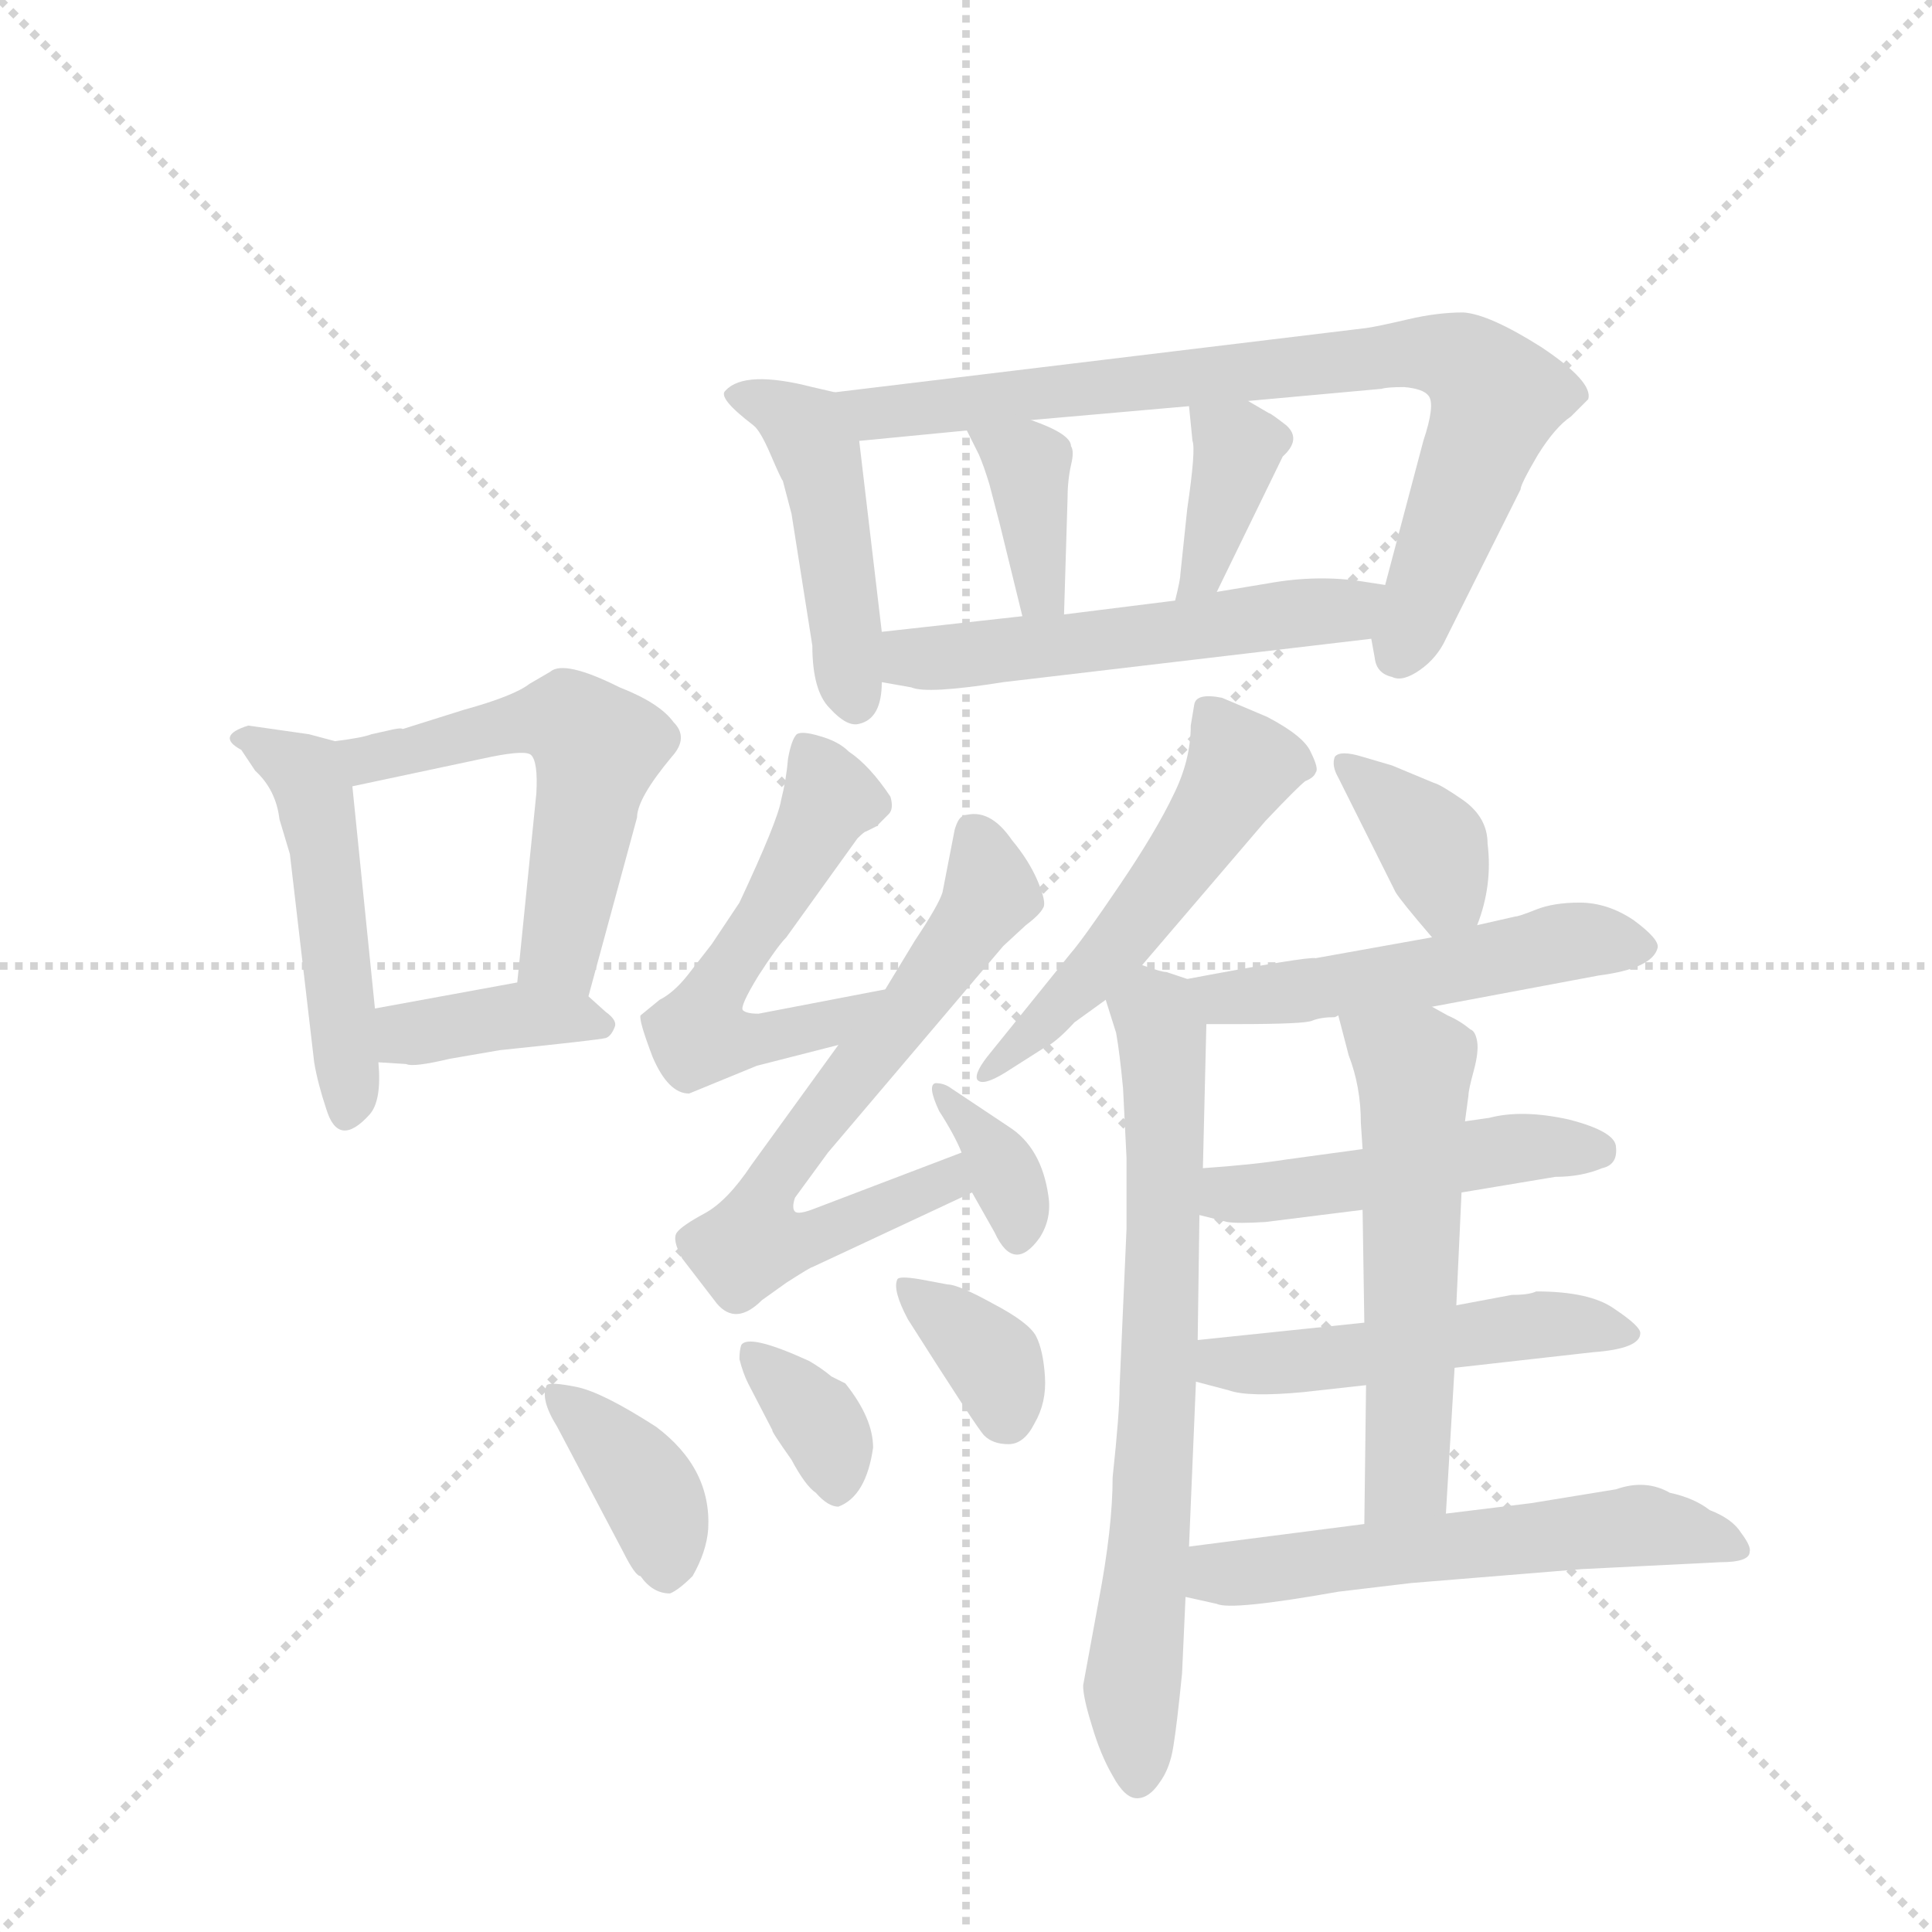 <svg version="1.1" viewBox="0 0 1024 1024" xmlns="http://www.w3.org/2000/svg">
  <g stroke="lightgray" stroke-dasharray="1,1" stroke-width="1" transform="scale(4, 4)">
    <line x1="0" y1="0" x2="256" y2="256"></line>
    <line x1="256" y1="0" x2="0" y2="256"></line>
    <line x1="128" y1="0" x2="128" y2="256"></line>
    <line x1="0" y1="128" x2="256" y2="128"></line>
  </g>
  <g transform="scale(0.92, -0.92) translate(60, -900)">
    <style type="text/css">
      
        @keyframes keyframes0 {
          from {
            stroke: blue;
            stroke-dashoffset: 485;
            stroke-width: 128;
          }
          61% {
            animation-timing-function: step-end;
            stroke: blue;
            stroke-dashoffset: 0;
            stroke-width: 128;
          }
          to {
            stroke: black;
            stroke-width: 1024;
          }
        }
        #make-me-a-hanzi-animation-0 {
          animation: keyframes0 0.645s both;
          animation-delay: 0s;
          animation-timing-function: linear;
        }
      
        @keyframes keyframes1 {
          from {
            stroke: blue;
            stroke-dashoffset: 549;
            stroke-width: 128;
          }
          64% {
            animation-timing-function: step-end;
            stroke: blue;
            stroke-dashoffset: 0;
            stroke-width: 128;
          }
          to {
            stroke: black;
            stroke-width: 1024;
          }
        }
        #make-me-a-hanzi-animation-1 {
          animation: keyframes1 0.697s both;
          animation-delay: 0.645s;
          animation-timing-function: linear;
        }
      
        @keyframes keyframes2 {
          from {
            stroke: blue;
            stroke-dashoffset: 383;
            stroke-width: 128;
          }
          55% {
            animation-timing-function: step-end;
            stroke: blue;
            stroke-dashoffset: 0;
            stroke-width: 128;
          }
          to {
            stroke: black;
            stroke-width: 1024;
          }
        }
        #make-me-a-hanzi-animation-2 {
          animation: keyframes2 0.562s both;
          animation-delay: 1.341s;
          animation-timing-function: linear;
        }
      
        @keyframes keyframes3 {
          from {
            stroke: blue;
            stroke-dashoffset: 460;
            stroke-width: 128;
          }
          60% {
            animation-timing-function: step-end;
            stroke: blue;
            stroke-dashoffset: 0;
            stroke-width: 128;
          }
          to {
            stroke: black;
            stroke-width: 1024;
          }
        }
        #make-me-a-hanzi-animation-3 {
          animation: keyframes3 0.624s both;
          animation-delay: 1.903s;
          animation-timing-function: linear;
        }
      
        @keyframes keyframes4 {
          from {
            stroke: blue;
            stroke-dashoffset: 798;
            stroke-width: 128;
          }
          72% {
            animation-timing-function: step-end;
            stroke: blue;
            stroke-dashoffset: 0;
            stroke-width: 128;
          }
          to {
            stroke: black;
            stroke-width: 1024;
          }
        }
        #make-me-a-hanzi-animation-4 {
          animation: keyframes4 0.899s both;
          animation-delay: 2.528s;
          animation-timing-function: linear;
        }
      
        @keyframes keyframes5 {
          from {
            stroke: blue;
            stroke-dashoffset: 370;
            stroke-width: 128;
          }
          55% {
            animation-timing-function: step-end;
            stroke: blue;
            stroke-dashoffset: 0;
            stroke-width: 128;
          }
          to {
            stroke: black;
            stroke-width: 1024;
          }
        }
        #make-me-a-hanzi-animation-5 {
          animation: keyframes5 0.551s both;
          animation-delay: 3.427s;
          animation-timing-function: linear;
        }
      
        @keyframes keyframes6 {
          from {
            stroke: blue;
            stroke-dashoffset: 375;
            stroke-width: 128;
          }
          55% {
            animation-timing-function: step-end;
            stroke: blue;
            stroke-dashoffset: 0;
            stroke-width: 128;
          }
          to {
            stroke: black;
            stroke-width: 1024;
          }
        }
        #make-me-a-hanzi-animation-6 {
          animation: keyframes6 0.555s both;
          animation-delay: 3.978s;
          animation-timing-function: linear;
        }
      
        @keyframes keyframes7 {
          from {
            stroke: blue;
            stroke-dashoffset: 539;
            stroke-width: 128;
          }
          64% {
            animation-timing-function: step-end;
            stroke: blue;
            stroke-dashoffset: 0;
            stroke-width: 128;
          }
          to {
            stroke: black;
            stroke-width: 1024;
          }
        }
        #make-me-a-hanzi-animation-7 {
          animation: keyframes7 0.689s both;
          animation-delay: 4.533s;
          animation-timing-function: linear;
        }
      
        @keyframes keyframes8 {
          from {
            stroke: blue;
            stroke-dashoffset: 550;
            stroke-width: 128;
          }
          64% {
            animation-timing-function: step-end;
            stroke: blue;
            stroke-dashoffset: 0;
            stroke-width: 128;
          }
          to {
            stroke: black;
            stroke-width: 1024;
          }
        }
        #make-me-a-hanzi-animation-8 {
          animation: keyframes8 0.698s both;
          animation-delay: 5.222s;
          animation-timing-function: linear;
        }
      
        @keyframes keyframes9 {
          from {
            stroke: blue;
            stroke-dashoffset: 666;
            stroke-width: 128;
          }
          68% {
            animation-timing-function: step-end;
            stroke: blue;
            stroke-dashoffset: 0;
            stroke-width: 128;
          }
          to {
            stroke: black;
            stroke-width: 1024;
          }
        }
        #make-me-a-hanzi-animation-9 {
          animation: keyframes9 0.792s both;
          animation-delay: 5.919s;
          animation-timing-function: linear;
        }
      
        @keyframes keyframes10 {
          from {
            stroke: blue;
            stroke-dashoffset: 351;
            stroke-width: 128;
          }
          53% {
            animation-timing-function: step-end;
            stroke: blue;
            stroke-dashoffset: 0;
            stroke-width: 128;
          }
          to {
            stroke: black;
            stroke-width: 1024;
          }
        }
        #make-me-a-hanzi-animation-10 {
          animation: keyframes10 0.536s both;
          animation-delay: 6.711s;
          animation-timing-function: linear;
        }
      
        @keyframes keyframes11 {
          from {
            stroke: blue;
            stroke-dashoffset: 385;
            stroke-width: 128;
          }
          56% {
            animation-timing-function: step-end;
            stroke: blue;
            stroke-dashoffset: 0;
            stroke-width: 128;
          }
          to {
            stroke: black;
            stroke-width: 1024;
          }
        }
        #make-me-a-hanzi-animation-11 {
          animation: keyframes11 0.563s both;
          animation-delay: 7.247s;
          animation-timing-function: linear;
        }
      
        @keyframes keyframes12 {
          from {
            stroke: blue;
            stroke-dashoffset: 350;
            stroke-width: 128;
          }
          53% {
            animation-timing-function: step-end;
            stroke: blue;
            stroke-dashoffset: 0;
            stroke-width: 128;
          }
          to {
            stroke: black;
            stroke-width: 1024;
          }
        }
        #make-me-a-hanzi-animation-12 {
          animation: keyframes12 0.535s both;
          animation-delay: 7.81s;
          animation-timing-function: linear;
        }
      
        @keyframes keyframes13 {
          from {
            stroke: blue;
            stroke-dashoffset: 352;
            stroke-width: 128;
          }
          53% {
            animation-timing-function: step-end;
            stroke: blue;
            stroke-dashoffset: 0;
            stroke-width: 128;
          }
          to {
            stroke: black;
            stroke-width: 1024;
          }
        }
        #make-me-a-hanzi-animation-13 {
          animation: keyframes13 0.536s both;
          animation-delay: 8.345s;
          animation-timing-function: linear;
        }
      
        @keyframes keyframes14 {
          from {
            stroke: blue;
            stroke-dashoffset: 524;
            stroke-width: 128;
          }
          63% {
            animation-timing-function: step-end;
            stroke: blue;
            stroke-dashoffset: 0;
            stroke-width: 128;
          }
          to {
            stroke: black;
            stroke-width: 1024;
          }
        }
        #make-me-a-hanzi-animation-14 {
          animation: keyframes14 0.676s both;
          animation-delay: 8.882s;
          animation-timing-function: linear;
        }
      
        @keyframes keyframes15 {
          from {
            stroke: blue;
            stroke-dashoffset: 716;
            stroke-width: 128;
          }
          70% {
            animation-timing-function: step-end;
            stroke: blue;
            stroke-dashoffset: 0;
            stroke-width: 128;
          }
          to {
            stroke: black;
            stroke-width: 1024;
          }
        }
        #make-me-a-hanzi-animation-15 {
          animation: keyframes15 0.833s both;
          animation-delay: 9.558s;
          animation-timing-function: linear;
        }
      
        @keyframes keyframes16 {
          from {
            stroke: blue;
            stroke-dashoffset: 367;
            stroke-width: 128;
          }
          54% {
            animation-timing-function: step-end;
            stroke: blue;
            stroke-dashoffset: 0;
            stroke-width: 128;
          }
          to {
            stroke: black;
            stroke-width: 1024;
          }
        }
        #make-me-a-hanzi-animation-16 {
          animation: keyframes16 0.549s both;
          animation-delay: 10.391s;
          animation-timing-function: linear;
        }
      
        @keyframes keyframes17 {
          from {
            stroke: blue;
            stroke-dashoffset: 513;
            stroke-width: 128;
          }
          63% {
            animation-timing-function: step-end;
            stroke: blue;
            stroke-dashoffset: 0;
            stroke-width: 128;
          }
          to {
            stroke: black;
            stroke-width: 1024;
          }
        }
        #make-me-a-hanzi-animation-17 {
          animation: keyframes17 0.667s both;
          animation-delay: 10.939s;
          animation-timing-function: linear;
        }
      
        @keyframes keyframes18 {
          from {
            stroke: blue;
            stroke-dashoffset: 482;
            stroke-width: 128;
          }
          61% {
            animation-timing-function: step-end;
            stroke: blue;
            stroke-dashoffset: 0;
            stroke-width: 128;
          }
          to {
            stroke: black;
            stroke-width: 1024;
          }
        }
        #make-me-a-hanzi-animation-18 {
          animation: keyframes18 0.642s both;
          animation-delay: 11.607s;
          animation-timing-function: linear;
        }
      
        @keyframes keyframes19 {
          from {
            stroke: blue;
            stroke-dashoffset: 501;
            stroke-width: 128;
          }
          62% {
            animation-timing-function: step-end;
            stroke: blue;
            stroke-dashoffset: 0;
            stroke-width: 128;
          }
          to {
            stroke: black;
            stroke-width: 1024;
          }
        }
        #make-me-a-hanzi-animation-19 {
          animation: keyframes19 0.658s both;
          animation-delay: 12.249s;
          animation-timing-function: linear;
        }
      
        @keyframes keyframes20 {
          from {
            stroke: blue;
            stroke-dashoffset: 563;
            stroke-width: 128;
          }
          65% {
            animation-timing-function: step-end;
            stroke: blue;
            stroke-dashoffset: 0;
            stroke-width: 128;
          }
          to {
            stroke: black;
            stroke-width: 1024;
          }
        }
        #make-me-a-hanzi-animation-20 {
          animation: keyframes20 0.708s both;
          animation-delay: 12.907s;
          animation-timing-function: linear;
        }
      
        @keyframes keyframes21 {
          from {
            stroke: blue;
            stroke-dashoffset: 571;
            stroke-width: 128;
          }
          65% {
            animation-timing-function: step-end;
            stroke: blue;
            stroke-dashoffset: 0;
            stroke-width: 128;
          }
          to {
            stroke: black;
            stroke-width: 1024;
          }
        }
        #make-me-a-hanzi-animation-21 {
          animation: keyframes21 0.715s both;
          animation-delay: 13.615s;
          animation-timing-function: linear;
        }
      
    </style>
    
      <path d="M 118 477 L 83 482 Q 64 476 79 468 L 87 456 Q 99 445 101 428 L 107 408 L 121 288 Q 123 276 128 261 Q 135 238 153 258 Q 160 266 158 288 L 156 319 L 143 447 C 141 471 141 471 133 473 L 118 477 Z" fill="lightgray"></path>
    
      <path d="M 279 326 L 307 429 Q 307 440 327 464 Q 337 475 328 484 Q 320 495 297 504 Q 265 520 257 513 L 245 506 Q 236 499 207 491 L 172 480 Q 171 481 163 479 L 154 477 Q 149 475 133 473 C 103 469 114 441 143 447 L 223 464 Q 243 468 246 465 Q 250 461 249 443 L 238 334 C 235 304 271 297 279 326 Z" fill="lightgray"></path>
    
      <path d="M 158 288 L 174 287 Q 178 285 199 290 L 228 295 Q 286 301 289 302 Q 292 303 294 308 Q 296 312 289 317 L 279 326 C 265 339 265 339 238 334 L 156 319 C 126 314 128 290 158 288 Z" fill="lightgray"></path>
    
      <path d="M 421 674 L 408 677 Q 369 687 358 675 Q 353 671 374 655 Q 378 652 384 638 Q 390 624 391 623 L 396 604 L 408 528 Q 408 502 418 492 Q 428 481 435 483 Q 448 486 448 507 L 448 536 L 435 646 C 432 671 432 671 421 674 Z" fill="lightgray"></path>
    
      <path d="M 730 532 L 732 521 Q 733 512 742 510 Q 748 507 758 514 Q 768 521 773 532 L 816 618 Q 816 621 826 638 Q 836 654 845 660 L 855 670 Q 858 680 828 700 Q 798 719 783 720 Q 768 720 751 716 Q 734 712 727 711 L 421 674 C 391 670 405 643 435 646 L 497 652 L 534 658 L 625 666 L 659 669 L 736 676 Q 739 677 749 677 Q 760 676 763 672 Q 767 667 760 646 L 738 563 L 730 532 Z" fill="lightgray"></path>
    
      <path d="M 497 652 L 504 638 Q 507 631 510 621 L 516 598 L 529 545 C 536 516 552 516 553 546 L 555 612 Q 555 623 557 632 Q 559 640 557 643 Q 557 650 534 658 C 506 668 485 676 497 652 Z" fill="lightgray"></path>
    
      <path d="M 625 666 L 627 646 Q 629 641 624 607 L 620 569 Q 620 566 617 554 C 610 525 628 532 641 559 L 679 637 Q 690 647 681 655 Q 672 662 671 662 L 659 669 C 633 684 623 690 625 666 Z" fill="lightgray"></path>
    
      <path d="M 518 507 L 730 532 C 760 536 768 558 738 563 L 725 565 Q 699 569 671 564 L 641 559 L 617 554 L 553 546 L 529 545 L 448 536 C 418 533 418 512 448 507 L 465 504 Q 474 500 518 507 Z" fill="lightgray"></path>
    
      <path d="M 439 421 L 445 424 Q 446 424 446 425 L 452 431 Q 455 434 453 441 Q 441 459 429 467 Q 423 473 412 476 Q 402 479 399 477 Q 396 474 394 463 Q 393 451 390 439 Q 388 427 366 380 L 350 356 L 336 338 Q 328 328 320 324 L 309 315 Q 308 312 316 291 Q 325 270 337 270 L 376 286 L 423 298 C 452 305 479 336 450 330 L 377 316 Q 370 316 368 318 Q 366 320 377 338 Q 388 355 393 360 L 434 417 Q 438 421 439 421 Z" fill="lightgray"></path>
    
      <path d="M 423 298 L 373 229 Q 359 208 346 201 Q 333 194 330 190 Q 327 186 333 175 L 353 149 Q 364 136 379 151 L 393 161 Q 407 170 408 170 L 500 213 C 527 226 522 247 494 236 L 410 204 Q 400 200 398 202 Q 396 204 398 210 L 417 236 L 518 355 L 531 367 Q 539 373 541 377 Q 543 380 538 392 Q 533 404 523 416 Q 510 435 495 430 Q 492 429 490 422 L 483 386 Q 481 379 467 358 L 450 330 L 423 298 Z" fill="lightgray"></path>
    
      <path d="M 500 213 L 513 190 Q 524 166 539 187 Q 546 198 544 211 Q 540 239 521 251 L 488 273 Q 484 276 479 276 Q 474 275 481 260 Q 490 246 494 236 L 500 213 Z" fill="lightgray"></path>
    
      <path d="M 261 78 L 299 6 Q 306 -8 309 -8 Q 316 -18 326 -18 Q 331 -16 339 -8 Q 347 6 348 19 Q 350 54 318 78 Q 287 98 272 101 Q 257 104 255 102 Q 251 94 261 78 Z" fill="lightgray"></path>
    
      <path d="M 443 66 Q 443 83 427 103 L 419 107 Q 413 112 406 116 Q 371 132 367 125 Q 366 122 366 117 Q 368 109 371 103 L 385 76 Q 384 76 396 59 Q 404 44 410 40 Q 417 32 423 32 Q 439 38 443 66 Z" fill="lightgray"></path>
    
      <path d="M 486 160 L 470 163 Q 458 165 457 163 Q 454 157 463 140 Q 503 77 507 73 Q 512 68 521 68 Q 530 68 536 80 Q 543 92 542 107 Q 541 122 537 130 Q 533 138 512 149 Q 492 160 486 160 Z" fill="lightgray"></path>
    
      <path d="M 670 487 L 644 498 Q 629 501 628 494 L 626 482 Q 626 462 616 442 Q 606 421 585 390 Q 564 359 557 351 L 511 294 Q 501 282 503 278 Q 506 274 519 282 L 541 296 Q 548 299 559 311 L 577 324 L 598 344 L 669 427 Q 688 447 692 450 Q 697 452 698 455 Q 700 457 695 467 Q 691 476 670 487 Z" fill="lightgray"></path>
    
      <path d="M 577 324 L 583 305 Q 585 294 587 273 L 589 233 L 589 192 L 585 101 Q 585 86 581 49 Q 581 20 573 -22 L 564 -71 Q 564 -78 569 -94 Q 574 -111 581 -123 Q 588 -136 595 -136 Q 602 -136 608 -127 Q 614 -119 616 -106 Q 618 -94 621 -64 L 623 -20 L 625 9 L 629 104 L 630 128 L 631 200 L 633 227 L 635 310 C 636 332 636 332 624 336 L 612 340 Q 609 340 598 344 C 569 352 568 353 577 324 Z" fill="lightgray"></path>
    
      <path d="M 791 367 Q 800 390 797 414 Q 797 429 783 439 Q 770 448 766 449 L 742 459 L 725 464 Q 712 468 709 464 Q 707 459 711 452 L 744 386 Q 747 381 765 360 C 781 341 781 341 791 367 Z" fill="lightgray"></path>
    
      <path d="M 765 320 L 861 338 Q 892 342 895 354 Q 896 359 881 370 Q 866 380 850 380 Q 835 380 825 376 Q 815 372 813 372 L 791 367 L 765 360 L 698 348 Q 693 349 624 336 C 595 330 605 310 635 310 L 652 310 Q 692 310 696 312 Q 701 314 709 314 L 711 315 L 765 320 Z" fill="lightgray"></path>
    
      <path d="M 782 213 L 836 222 Q 851 222 863 227 Q 872 229 871 239 Q 871 248 844 255 Q 817 261 798 256 L 784 254 L 725 238 L 681 232 Q 662 229 633 227 C 603 225 602 207 631 200 L 647 196 Q 653 195 669 196 L 725 203 L 782 213 Z" fill="lightgray"></path>
    
      <path d="M 778 112 L 858 121 Q 885 123 885 132 Q 885 136 870 146 Q 856 156 825 156 Q 821 154 811 154 L 779 148 L 726 138 L 630 128 C 600 125 600 112 629 104 L 648 99 Q 659 95 691 98 L 727 102 L 778 112 Z" fill="lightgray"></path>
    
      <path d="M 773 28 L 778 112 L 779 148 L 782 213 L 784 254 L 786 269 Q 786 272 789 283 Q 792 294 791 300 Q 790 306 787 307 Q 781 312 774 315 L 765 320 C 739 335 703 344 711 315 L 717 292 Q 724 274 724 253 L 725 238 L 725 203 L 726 138 L 727 102 L 726 22 C 726 -8 771 -2 773 28 Z" fill="lightgray"></path>
    
      <path d="M 623 -20 L 641 -24 Q 649 -28 711 -17 L 753 -12 L 851 -4 L 931 0 Q 948 0 948 6 Q 949 9 943 17 Q 938 25 925 30 Q 916 37 902 40 Q 888 48 871 42 L 822 34 L 773 28 L 726 22 L 625 9 C 595 5 594 -13 623 -20 Z" fill="lightgray"></path>
    
    
      <clipPath id="make-me-a-hanzi-clip-0">
        <path d="M 118 477 L 83 482 Q 64 476 79 468 L 87 456 Q 99 445 101 428 L 107 408 L 121 288 Q 123 276 128 261 Q 135 238 153 258 Q 160 266 158 288 L 156 319 L 143 447 C 141 471 141 471 133 473 L 118 477 Z"></path>
      </clipPath>
      <path clip-path="url(#make-me-a-hanzi-clip-0)" d="M 88 473 L 116 455 L 122 438 L 141 261" fill="none" id="make-me-a-hanzi-animation-0" stroke-dasharray="357 714" stroke-linecap="round"></path>
    
      <clipPath id="make-me-a-hanzi-clip-1">
        <path d="M 279 326 L 307 429 Q 307 440 327 464 Q 337 475 328 484 Q 320 495 297 504 Q 265 520 257 513 L 245 506 Q 236 499 207 491 L 172 480 Q 171 481 163 479 L 154 477 Q 149 475 133 473 C 103 469 114 441 143 447 L 223 464 Q 243 468 246 465 Q 250 461 249 443 L 238 334 C 235 304 271 297 279 326 Z"></path>
      </clipPath>
      <path clip-path="url(#make-me-a-hanzi-clip-1)" d="M 140 468 L 153 463 L 174 466 L 251 486 L 275 480 L 284 469 L 263 352 L 246 341" fill="none" id="make-me-a-hanzi-animation-1" stroke-dasharray="421 842" stroke-linecap="round"></path>
    
      <clipPath id="make-me-a-hanzi-clip-2">
        <path d="M 158 288 L 174 287 Q 178 285 199 290 L 228 295 Q 286 301 289 302 Q 292 303 294 308 Q 296 312 289 317 L 279 326 C 265 339 265 339 238 334 L 156 319 C 126 314 128 290 158 288 Z"></path>
      </clipPath>
      <path clip-path="url(#make-me-a-hanzi-clip-2)" d="M 163 296 L 175 305 L 235 314 L 286 310" fill="none" id="make-me-a-hanzi-animation-2" stroke-dasharray="255 510" stroke-linecap="round"></path>
    
      <clipPath id="make-me-a-hanzi-clip-3">
        <path d="M 421 674 L 408 677 Q 369 687 358 675 Q 353 671 374 655 Q 378 652 384 638 Q 390 624 391 623 L 396 604 L 408 528 Q 408 502 418 492 Q 428 481 435 483 Q 448 486 448 507 L 448 536 L 435 646 C 432 671 432 671 421 674 Z"></path>
      </clipPath>
      <path clip-path="url(#make-me-a-hanzi-clip-3)" d="M 365 673 L 395 661 L 413 635 L 433 496" fill="none" id="make-me-a-hanzi-animation-3" stroke-dasharray="332 664" stroke-linecap="round"></path>
    
      <clipPath id="make-me-a-hanzi-clip-4">
        <path d="M 730 532 L 732 521 Q 733 512 742 510 Q 748 507 758 514 Q 768 521 773 532 L 816 618 Q 816 621 826 638 Q 836 654 845 660 L 855 670 Q 858 680 828 700 Q 798 719 783 720 Q 768 720 751 716 Q 734 712 727 711 L 421 674 C 391 670 405 643 435 646 L 497 652 L 534 658 L 625 666 L 659 669 L 736 676 Q 739 677 749 677 Q 760 676 763 672 Q 767 667 760 646 L 738 563 L 730 532 Z"></path>
      </clipPath>
      <path clip-path="url(#make-me-a-hanzi-clip-4)" d="M 429 669 L 457 662 L 748 697 L 782 692 L 794 683 L 801 666 L 747 524" fill="none" id="make-me-a-hanzi-animation-4" stroke-dasharray="670 1340" stroke-linecap="round"></path>
    
      <clipPath id="make-me-a-hanzi-clip-5">
        <path d="M 497 652 L 504 638 Q 507 631 510 621 L 516 598 L 529 545 C 536 516 552 516 553 546 L 555 612 Q 555 623 557 632 Q 559 640 557 643 Q 557 650 534 658 C 506 668 485 676 497 652 Z"></path>
      </clipPath>
      <path clip-path="url(#make-me-a-hanzi-clip-5)" d="M 504 647 L 532 631 L 540 559 L 547 553" fill="none" id="make-me-a-hanzi-animation-5" stroke-dasharray="242 484" stroke-linecap="round"></path>
    
      <clipPath id="make-me-a-hanzi-clip-6">
        <path d="M 625 666 L 627 646 Q 629 641 624 607 L 620 569 Q 620 566 617 554 C 610 525 628 532 641 559 L 679 637 Q 690 647 681 655 Q 672 662 671 662 L 659 669 C 633 684 623 690 625 666 Z"></path>
      </clipPath>
      <path clip-path="url(#make-me-a-hanzi-clip-6)" d="M 631 662 L 653 641 L 633 569 L 622 561" fill="none" id="make-me-a-hanzi-animation-6" stroke-dasharray="247 494" stroke-linecap="round"></path>
    
      <clipPath id="make-me-a-hanzi-clip-7">
        <path d="M 518 507 L 730 532 C 760 536 768 558 738 563 L 725 565 Q 699 569 671 564 L 641 559 L 617 554 L 553 546 L 529 545 L 448 536 C 418 533 418 512 448 507 L 465 504 Q 474 500 518 507 Z"></path>
      </clipPath>
      <path clip-path="url(#make-me-a-hanzi-clip-7)" d="M 454 514 L 470 521 L 715 548 L 731 559" fill="none" id="make-me-a-hanzi-animation-7" stroke-dasharray="411 822" stroke-linecap="round"></path>
    
      <clipPath id="make-me-a-hanzi-clip-8">
        <path d="M 439 421 L 445 424 Q 446 424 446 425 L 452 431 Q 455 434 453 441 Q 441 459 429 467 Q 423 473 412 476 Q 402 479 399 477 Q 396 474 394 463 Q 393 451 390 439 Q 388 427 366 380 L 350 356 L 336 338 Q 328 328 320 324 L 309 315 Q 308 312 316 291 Q 325 270 337 270 L 376 286 L 423 298 C 452 305 479 336 450 330 L 377 316 Q 370 316 368 318 Q 366 320 377 338 Q 388 355 393 360 L 434 417 Q 438 421 439 421 Z"></path>
      </clipPath>
      <path clip-path="url(#make-me-a-hanzi-clip-8)" d="M 405 467 L 418 439 L 384 375 L 353 332 L 342 304 L 378 301 L 414 309 L 443 327" fill="none" id="make-me-a-hanzi-animation-8" stroke-dasharray="422 844" stroke-linecap="round"></path>
    
      <clipPath id="make-me-a-hanzi-clip-9">
        <path d="M 423 298 L 373 229 Q 359 208 346 201 Q 333 194 330 190 Q 327 186 333 175 L 353 149 Q 364 136 379 151 L 393 161 Q 407 170 408 170 L 500 213 C 527 226 522 247 494 236 L 410 204 Q 400 200 398 202 Q 396 204 398 210 L 417 236 L 518 355 L 531 367 Q 539 373 541 377 Q 543 380 538 392 Q 533 404 523 416 Q 510 435 495 430 Q 492 429 490 422 L 483 386 Q 481 379 467 358 L 450 330 L 423 298 Z"></path>
      </clipPath>
      <path clip-path="url(#make-me-a-hanzi-clip-9)" d="M 502 420 L 510 383 L 381 213 L 374 184 L 408 187 L 486 219 L 489 229" fill="none" id="make-me-a-hanzi-animation-9" stroke-dasharray="538 1076" stroke-linecap="round"></path>
    
      <clipPath id="make-me-a-hanzi-clip-10">
        <path d="M 500 213 L 513 190 Q 524 166 539 187 Q 546 198 544 211 Q 540 239 521 251 L 488 273 Q 484 276 479 276 Q 474 275 481 260 Q 490 246 494 236 L 500 213 Z"></path>
      </clipPath>
      <path clip-path="url(#make-me-a-hanzi-clip-10)" d="M 483 272 L 515 233 L 526 190" fill="none" id="make-me-a-hanzi-animation-10" stroke-dasharray="223 446" stroke-linecap="round"></path>
    
      <clipPath id="make-me-a-hanzi-clip-11">
        <path d="M 261 78 L 299 6 Q 306 -8 309 -8 Q 316 -18 326 -18 Q 331 -16 339 -8 Q 347 6 348 19 Q 350 54 318 78 Q 287 98 272 101 Q 257 104 255 102 Q 251 94 261 78 Z"></path>
      </clipPath>
      <path clip-path="url(#make-me-a-hanzi-clip-11)" d="M 258 97 L 312 45 L 324 -8" fill="none" id="make-me-a-hanzi-animation-11" stroke-dasharray="257 514" stroke-linecap="round"></path>
    
      <clipPath id="make-me-a-hanzi-clip-12">
        <path d="M 443 66 Q 443 83 427 103 L 419 107 Q 413 112 406 116 Q 371 132 367 125 Q 366 122 366 117 Q 368 109 371 103 L 385 76 Q 384 76 396 59 Q 404 44 410 40 Q 417 32 423 32 Q 439 38 443 66 Z"></path>
      </clipPath>
      <path clip-path="url(#make-me-a-hanzi-clip-12)" d="M 372 120 L 416 74 L 422 44" fill="none" id="make-me-a-hanzi-animation-12" stroke-dasharray="222 444" stroke-linecap="round"></path>
    
      <clipPath id="make-me-a-hanzi-clip-13">
        <path d="M 486 160 L 470 163 Q 458 165 457 163 Q 454 157 463 140 Q 503 77 507 73 Q 512 68 521 68 Q 530 68 536 80 Q 543 92 542 107 Q 541 122 537 130 Q 533 138 512 149 Q 492 160 486 160 Z"></path>
      </clipPath>
      <path clip-path="url(#make-me-a-hanzi-clip-13)" d="M 464 159 L 512 116 L 519 85" fill="none" id="make-me-a-hanzi-animation-13" stroke-dasharray="224 448" stroke-linecap="round"></path>
    
      <clipPath id="make-me-a-hanzi-clip-14">
        <path d="M 670 487 L 644 498 Q 629 501 628 494 L 626 482 Q 626 462 616 442 Q 606 421 585 390 Q 564 359 557 351 L 511 294 Q 501 282 503 278 Q 506 274 519 282 L 541 296 Q 548 299 559 311 L 577 324 L 598 344 L 669 427 Q 688 447 692 450 Q 697 452 698 455 Q 700 457 695 467 Q 691 476 670 487 Z"></path>
      </clipPath>
      <path clip-path="url(#make-me-a-hanzi-clip-14)" d="M 638 489 L 655 459 L 644 438 L 579 350 L 506 281" fill="none" id="make-me-a-hanzi-animation-14" stroke-dasharray="396 792" stroke-linecap="round"></path>
    
      <clipPath id="make-me-a-hanzi-clip-15">
        <path d="M 577 324 L 583 305 Q 585 294 587 273 L 589 233 L 589 192 L 585 101 Q 585 86 581 49 Q 581 20 573 -22 L 564 -71 Q 564 -78 569 -94 Q 574 -111 581 -123 Q 588 -136 595 -136 Q 602 -136 608 -127 Q 614 -119 616 -106 Q 618 -94 621 -64 L 623 -20 L 625 9 L 629 104 L 630 128 L 631 200 L 633 227 L 635 310 C 636 332 636 332 624 336 L 612 340 Q 609 340 598 344 C 569 352 568 353 577 324 Z"></path>
      </clipPath>
      <path clip-path="url(#make-me-a-hanzi-clip-15)" d="M 589 322 L 606 316 L 610 304 L 612 234 L 603 18 L 592 -72 L 596 -124" fill="none" id="make-me-a-hanzi-animation-15" stroke-dasharray="588 1176" stroke-linecap="round"></path>
    
      <clipPath id="make-me-a-hanzi-clip-16">
        <path d="M 791 367 Q 800 390 797 414 Q 797 429 783 439 Q 770 448 766 449 L 742 459 L 725 464 Q 712 468 709 464 Q 707 459 711 452 L 744 386 Q 747 381 765 360 C 781 341 781 341 791 367 Z"></path>
      </clipPath>
      <path clip-path="url(#make-me-a-hanzi-clip-16)" d="M 714 459 L 766 413 L 773 386 L 768 373" fill="none" id="make-me-a-hanzi-animation-16" stroke-dasharray="239 478" stroke-linecap="round"></path>
    
      <clipPath id="make-me-a-hanzi-clip-17">
        <path d="M 765 320 L 861 338 Q 892 342 895 354 Q 896 359 881 370 Q 866 380 850 380 Q 835 380 825 376 Q 815 372 813 372 L 791 367 L 765 360 L 698 348 Q 693 349 624 336 C 595 330 605 310 635 310 L 652 310 Q 692 310 696 312 Q 701 314 709 314 L 711 315 L 765 320 Z"></path>
      </clipPath>
      <path clip-path="url(#make-me-a-hanzi-clip-17)" d="M 637 334 L 645 326 L 662 326 L 757 338 L 845 358 L 887 354" fill="none" id="make-me-a-hanzi-animation-17" stroke-dasharray="385 770" stroke-linecap="round"></path>
    
      <clipPath id="make-me-a-hanzi-clip-18">
        <path d="M 782 213 L 836 222 Q 851 222 863 227 Q 872 229 871 239 Q 871 248 844 255 Q 817 261 798 256 L 784 254 L 725 238 L 681 232 Q 662 229 633 227 C 603 225 602 207 631 200 L 647 196 Q 653 195 669 196 L 725 203 L 782 213 Z"></path>
      </clipPath>
      <path clip-path="url(#make-me-a-hanzi-clip-18)" d="M 637 206 L 808 238 L 860 237" fill="none" id="make-me-a-hanzi-animation-18" stroke-dasharray="354 708" stroke-linecap="round"></path>
    
      <clipPath id="make-me-a-hanzi-clip-19">
        <path d="M 778 112 L 858 121 Q 885 123 885 132 Q 885 136 870 146 Q 856 156 825 156 Q 821 154 811 154 L 779 148 L 726 138 L 630 128 C 600 125 600 112 629 104 L 648 99 Q 659 95 691 98 L 727 102 L 778 112 Z"></path>
      </clipPath>
      <path clip-path="url(#make-me-a-hanzi-clip-19)" d="M 636 110 L 833 138 L 878 131" fill="none" id="make-me-a-hanzi-animation-19" stroke-dasharray="373 746" stroke-linecap="round"></path>
    
      <clipPath id="make-me-a-hanzi-clip-20">
        <path d="M 773 28 L 778 112 L 779 148 L 782 213 L 784 254 L 786 269 Q 786 272 789 283 Q 792 294 791 300 Q 790 306 787 307 Q 781 312 774 315 L 765 320 C 739 335 703 344 711 315 L 717 292 Q 724 274 724 253 L 725 238 L 725 203 L 726 138 L 727 102 L 726 22 C 726 -8 771 -2 773 28 Z"></path>
      </clipPath>
      <path clip-path="url(#make-me-a-hanzi-clip-20)" d="M 718 311 L 755 283 L 751 49 L 733 29" fill="none" id="make-me-a-hanzi-animation-20" stroke-dasharray="435 870" stroke-linecap="round"></path>
    
      <clipPath id="make-me-a-hanzi-clip-21">
        <path d="M 623 -20 L 641 -24 Q 649 -28 711 -17 L 753 -12 L 851 -4 L 931 0 Q 948 0 948 6 Q 949 9 943 17 Q 938 25 925 30 Q 916 37 902 40 Q 888 48 871 42 L 822 34 L 773 28 L 726 22 L 625 9 C 595 5 594 -13 623 -20 Z"></path>
      </clipPath>
      <path clip-path="url(#make-me-a-hanzi-clip-21)" d="M 629 -13 L 647 -6 L 883 21 L 940 9" fill="none" id="make-me-a-hanzi-animation-21" stroke-dasharray="443 886" stroke-linecap="round"></path>
    
  </g>
</svg>